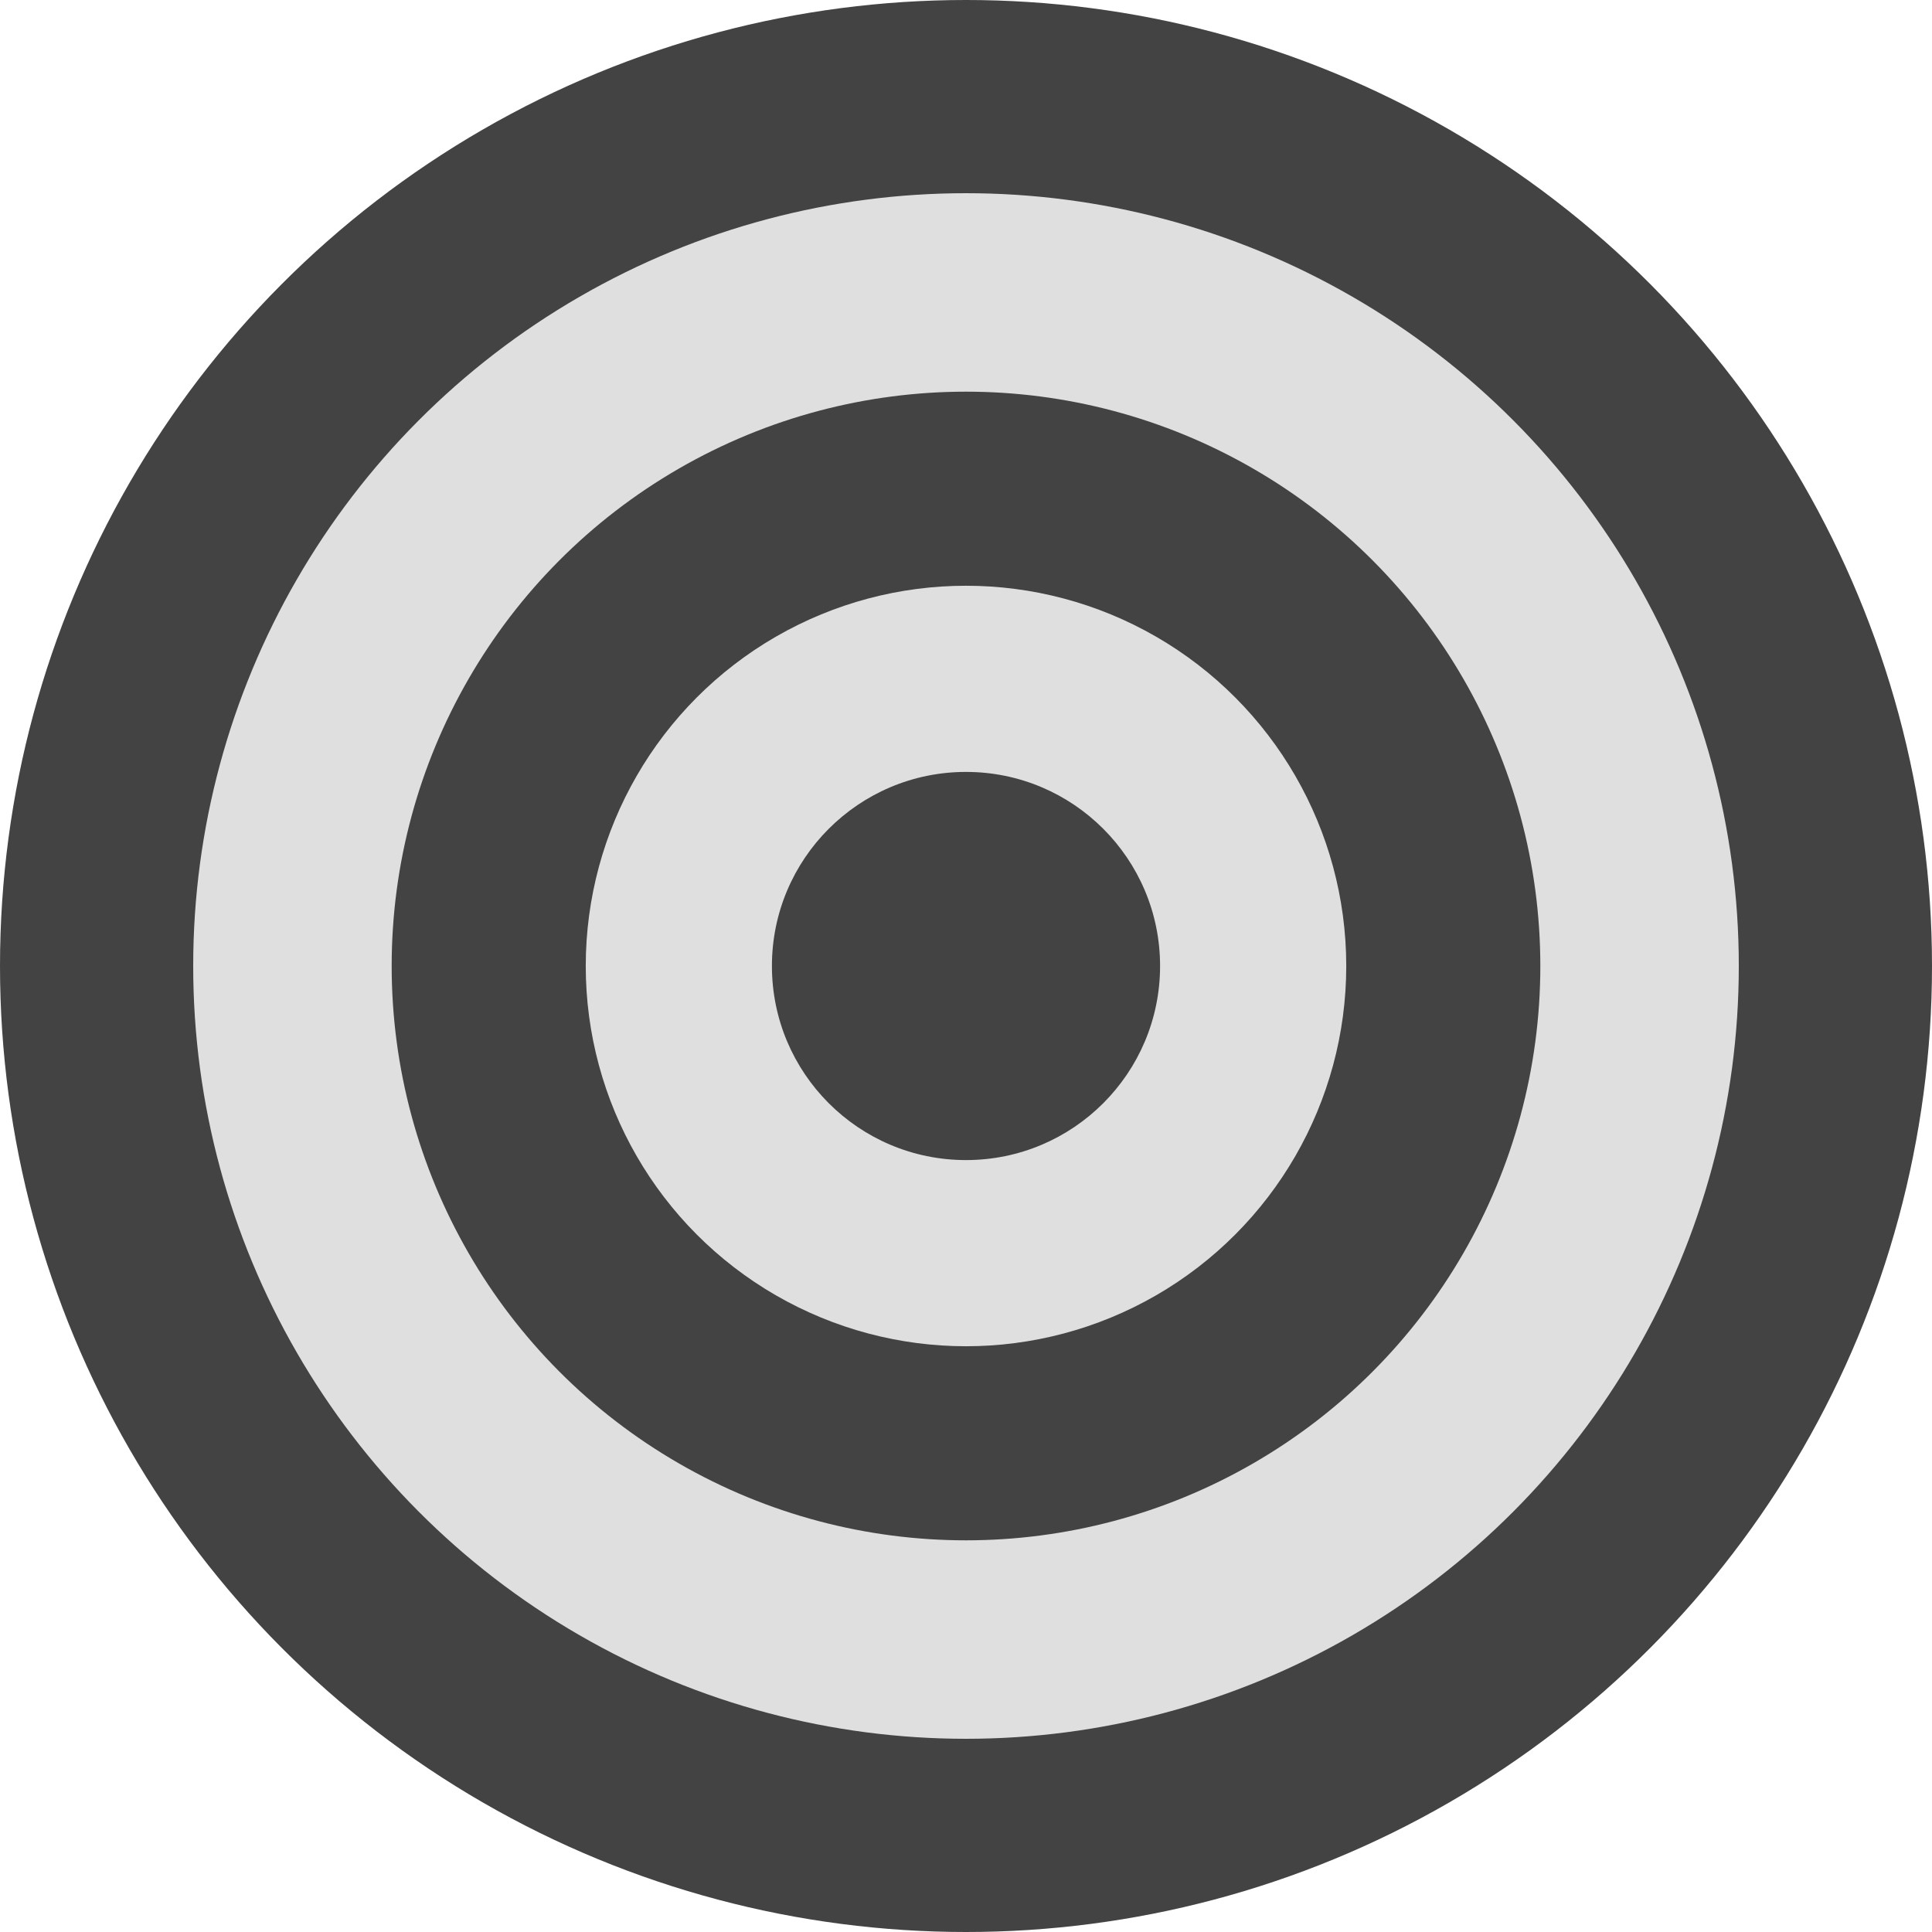 <svg id="Layer_1" data-name="Layer 1" xmlns="http://www.w3.org/2000/svg" width="22" height="22" viewBox="0 0 22 22"><title>head-circle</title><circle cx="11" cy="11" r="11" style="fill:#434343"/><circle cx="11" cy="11" r="8.8" style="fill:#dfdfdf"/><circle cx="11" cy="11" r="6.54" style="fill:#434343"/><circle cx="11" cy="11" r="4.33" style="fill:#dfdfdf"/><circle cx="11" cy="11" r="2.21" style="fill:#434343"/><ellipse cx="15.49" cy="8.13" rx="0.16" style="fill:#434343"/></svg>